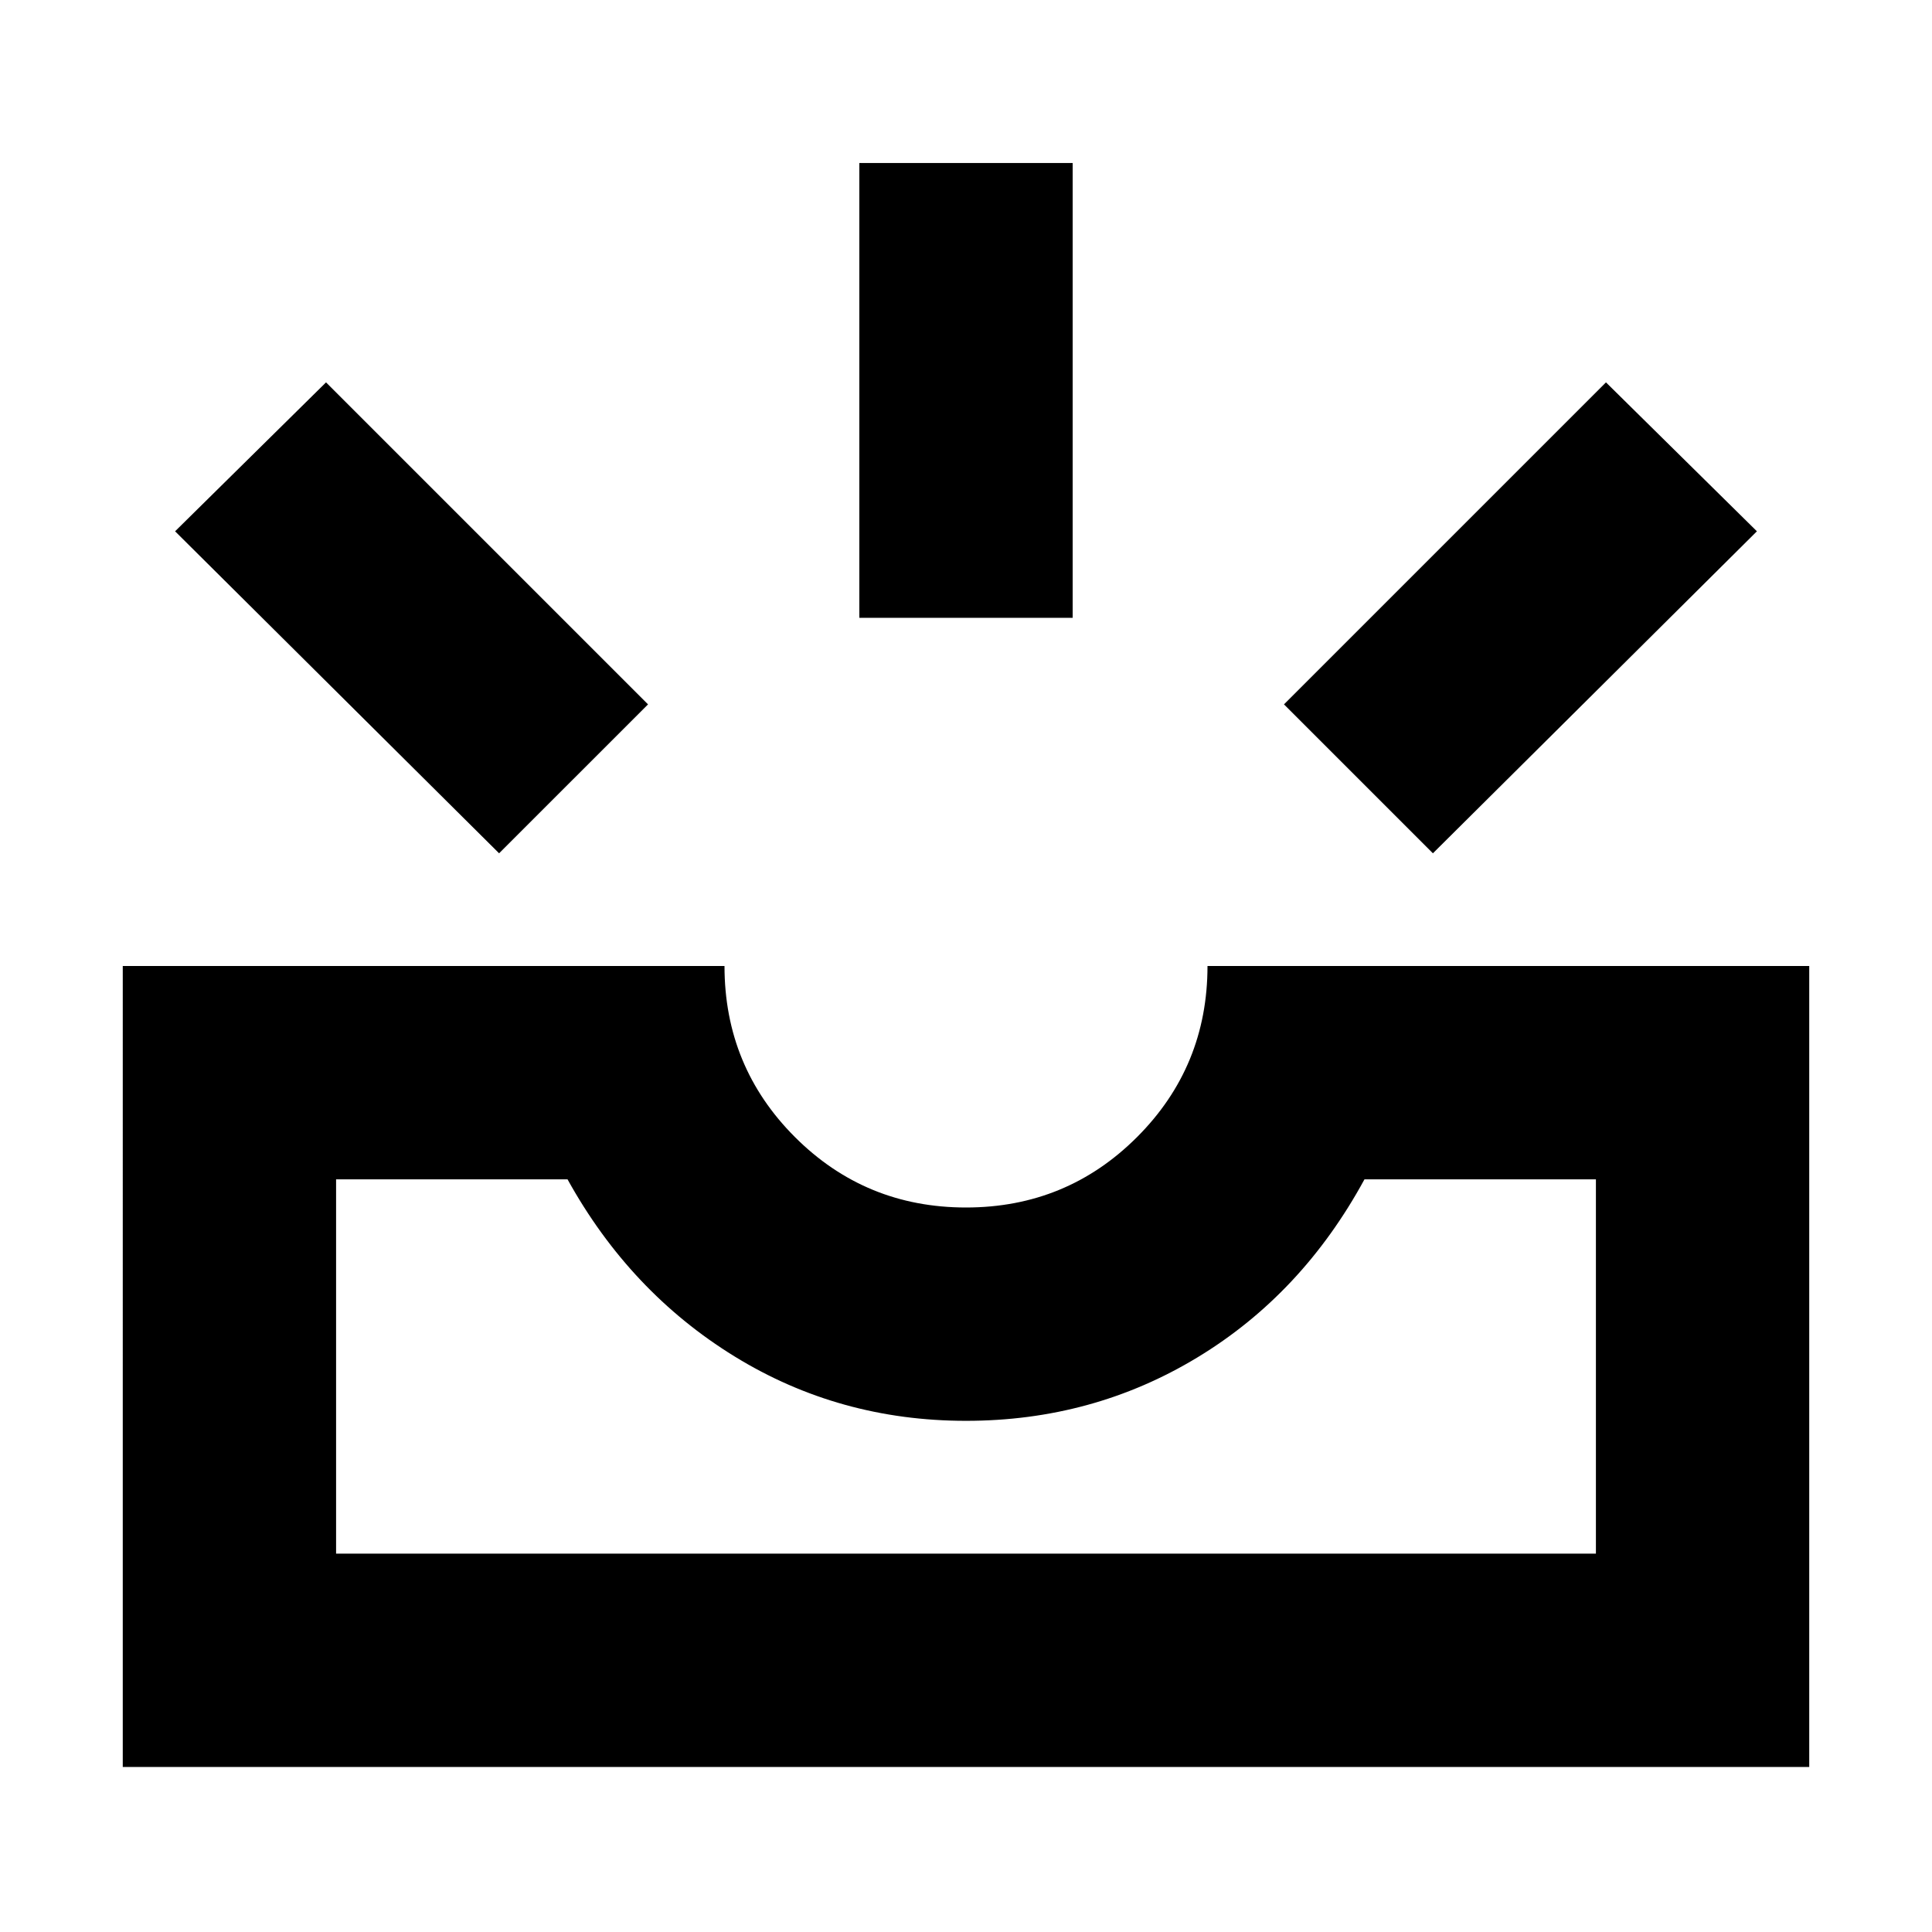 <svg xmlns="http://www.w3.org/2000/svg" height="24" width="24"><path d="m17.8 10.6-1.85-1.85 4-4 1.875 1.85Zm-7.125-2.925v-5.65h2.65v5.65ZM6.2 10.6l-4.025-4L4.05 4.75l4 4Zm-2.025 8.7h15.65v-4.65H16.95q-.775 1.425-2.075 2.212-1.3.788-2.875.788t-2.875-.8q-1.3-.8-2.075-2.2H4.175Zm-2.65 2.65V12H9q0 1.25.875 2.125T12 15q1.25 0 2.125-.875T15 12h7.475v9.95Zm2.65-2.65H19.825Z"/></svg>